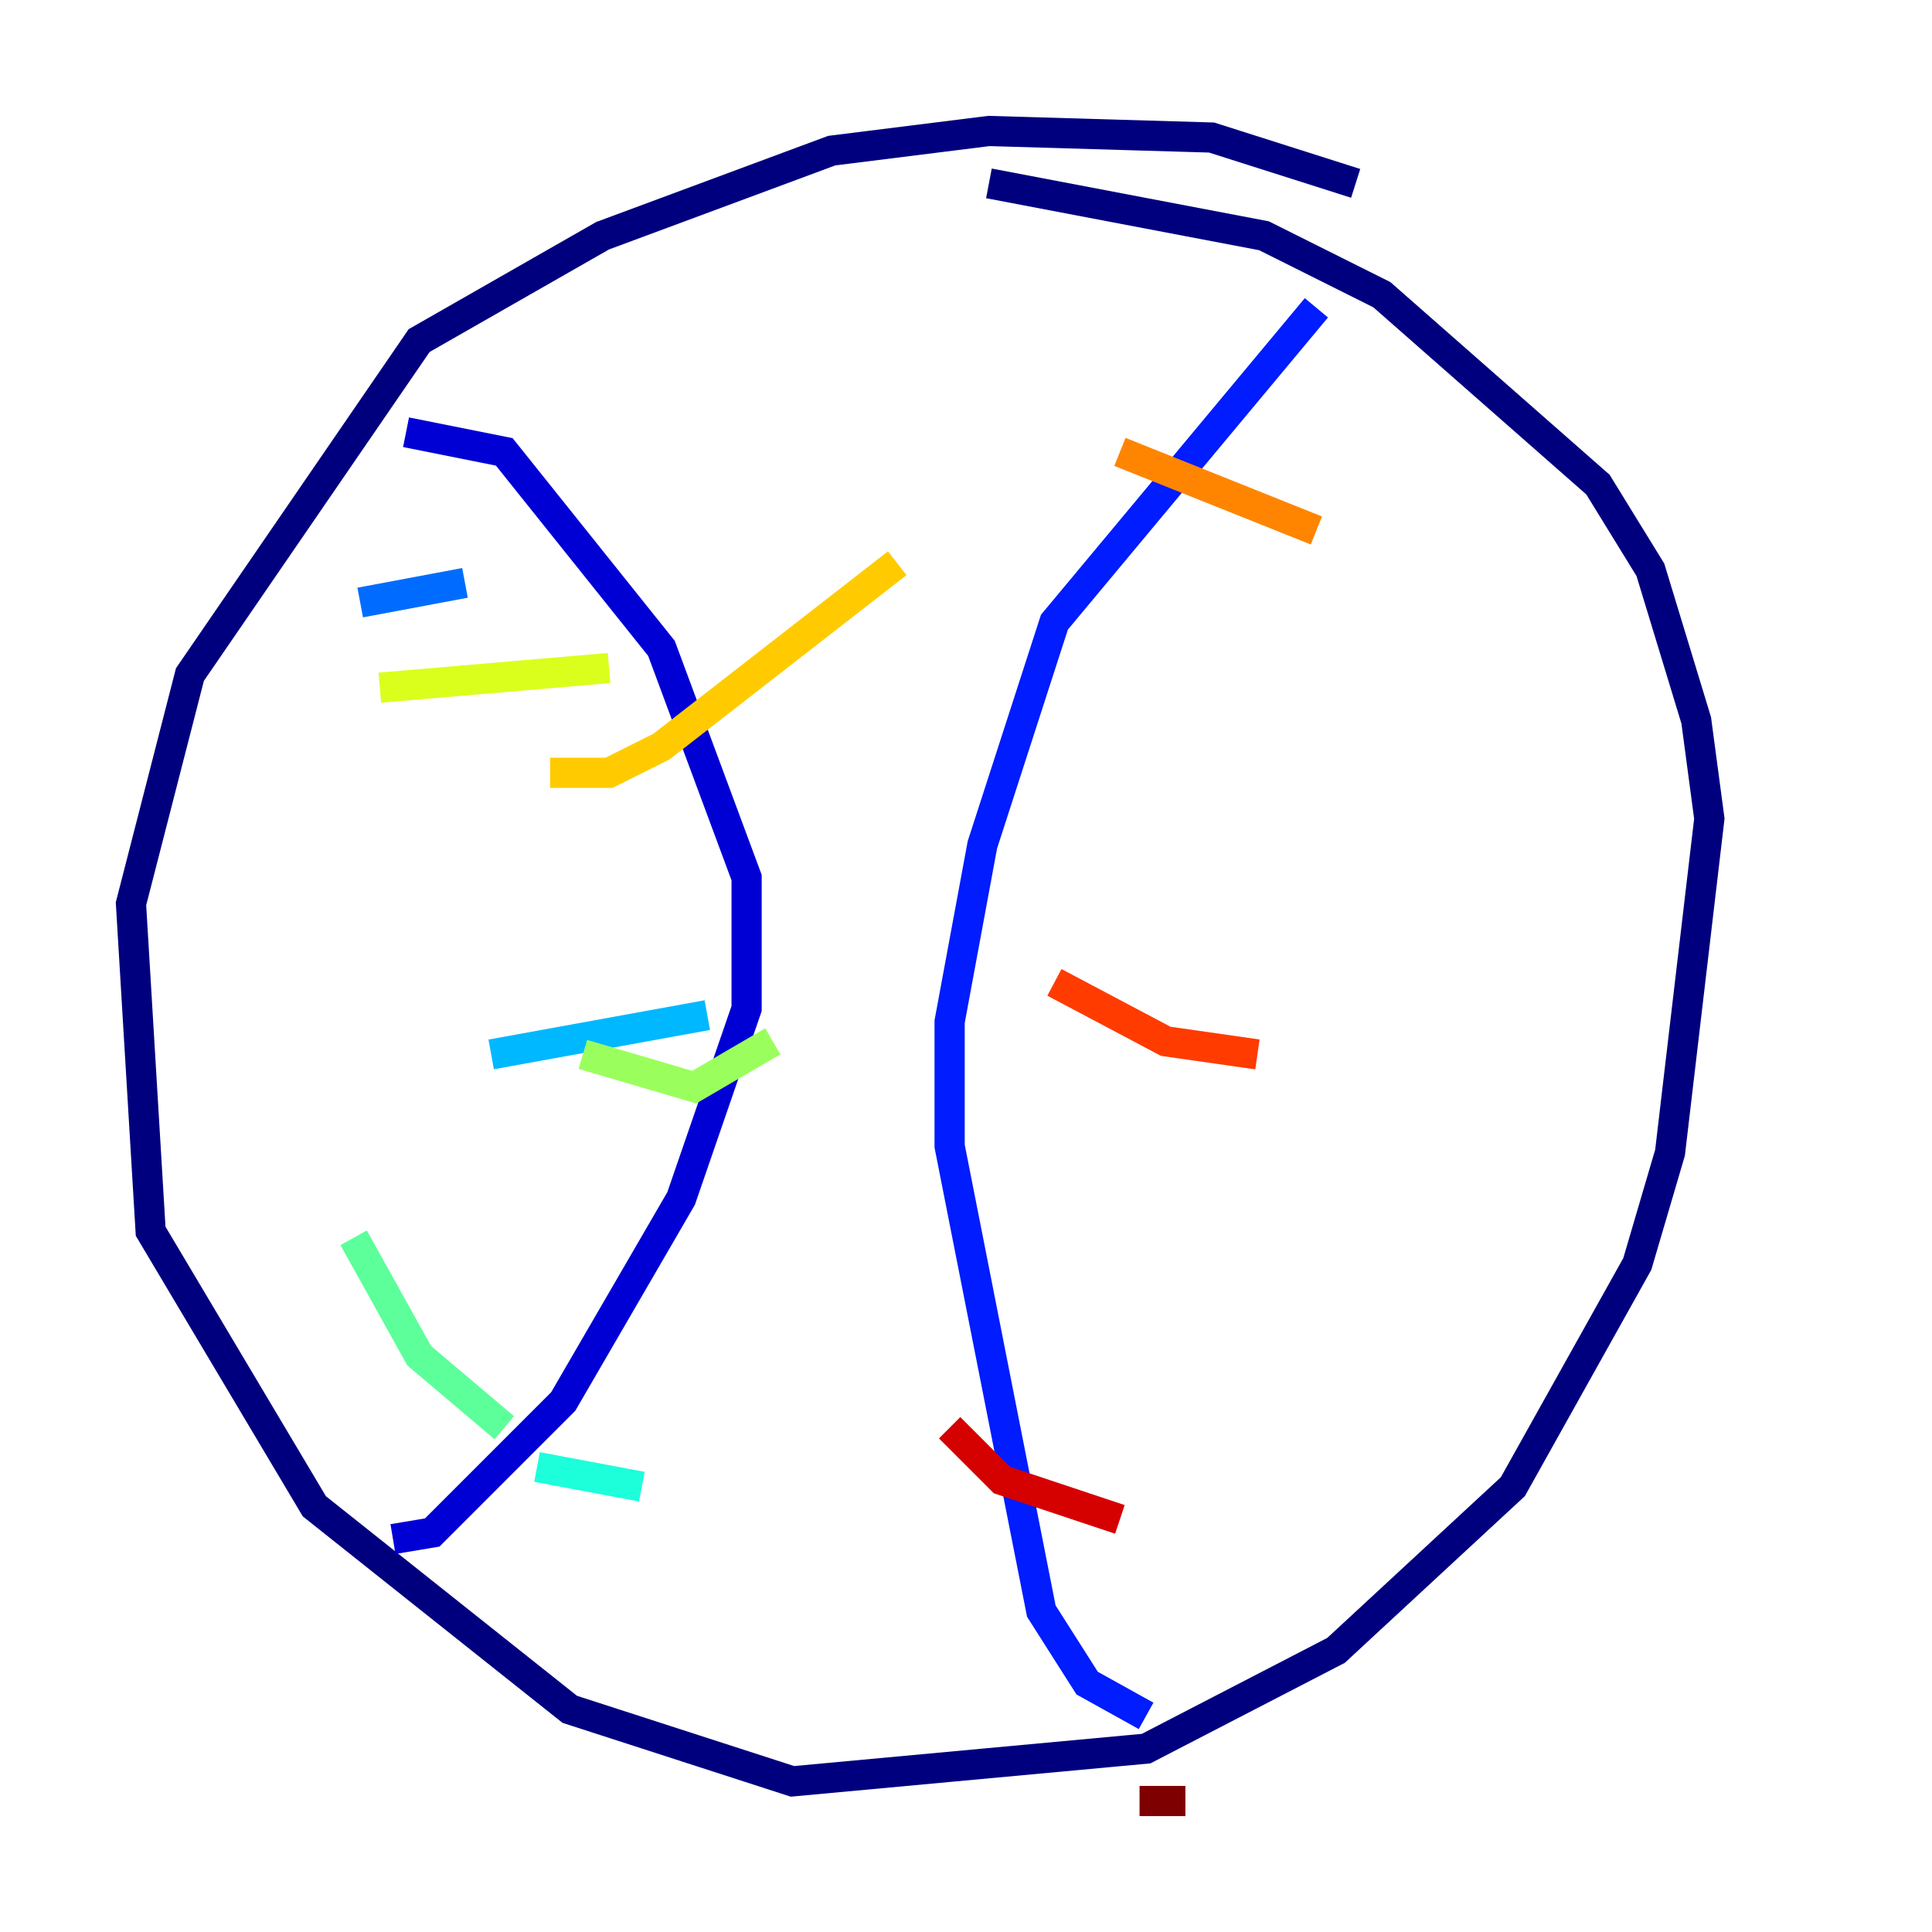 <?xml version="1.0" encoding="utf-8" ?>
<svg baseProfile="tiny" height="128" version="1.2" viewBox="0,0,128,128" width="128" xmlns="http://www.w3.org/2000/svg" xmlns:ev="http://www.w3.org/2001/xml-events" xmlns:xlink="http://www.w3.org/1999/xlink"><defs /><polyline fill="none" points="89.817,12.149 80.271,9.112 65.519,8.678 55.105,9.98 39.919,15.62 27.77,22.563 12.583,44.691 8.678,59.878 9.98,81.573 20.827,99.797 37.749,113.248 52.502,118.02 75.932,115.851 88.515,109.342 100.231,98.495 108.475,83.742 110.644,76.366 113.248,54.237 112.38,47.729 109.342,37.749 105.871,32.108 91.552,19.525 83.742,15.62 65.519,12.149" stroke="#00007f" stroke-width="2" /><polyline fill="none" points="26.902,28.637 33.41,29.939 43.824,42.956 49.464,58.142 49.464,66.82 45.125,79.403 37.315,92.854 28.637,101.532 26.034,101.966" stroke="#0000d5" stroke-width="2" /><polyline fill="none" points="87.214,20.393 69.858,41.22 65.085,55.973 62.915,67.688 62.915,75.932 68.99,106.739 72.027,111.512 75.932,113.681" stroke="#001cff" stroke-width="2" /><polyline fill="none" points="23.864,39.919 30.807,38.617" stroke="#006cff" stroke-width="2" /><polyline fill="none" points="32.542,69.858 46.861,67.254" stroke="#00b8ff" stroke-width="2" /><polyline fill="none" points="35.58,97.193 42.522,98.495" stroke="#1cffda" stroke-width="2" /><polyline fill="none" points="23.43,82.007 27.77,89.817 33.41,94.59" stroke="#5cff9a" stroke-width="2" /><polyline fill="none" points="38.617,69.858 45.993,72.027 51.2,68.99" stroke="#9aff5c" stroke-width="2" /><polyline fill="none" points="25.166,45.559 40.352,44.258" stroke="#daff1c" stroke-width="2" /><polyline fill="none" points="36.447,51.2 40.352,51.2 43.824,49.464 59.444,37.315" stroke="#ffcb00" stroke-width="2" /><polyline fill="none" points="74.197,29.939 87.214,35.146" stroke="#ff8500" stroke-width="2" /><polyline fill="none" points="69.858,65.085 77.234,68.99 83.308,69.858" stroke="#ff3b00" stroke-width="2" /><polyline fill="none" points="62.915,94.59 66.386,98.061 74.197,100.664" stroke="#d50000" stroke-width="2" /><polyline fill="none" points="75.498,119.322 78.536,119.322" stroke="#7f0000" stroke-width="2" /></svg>